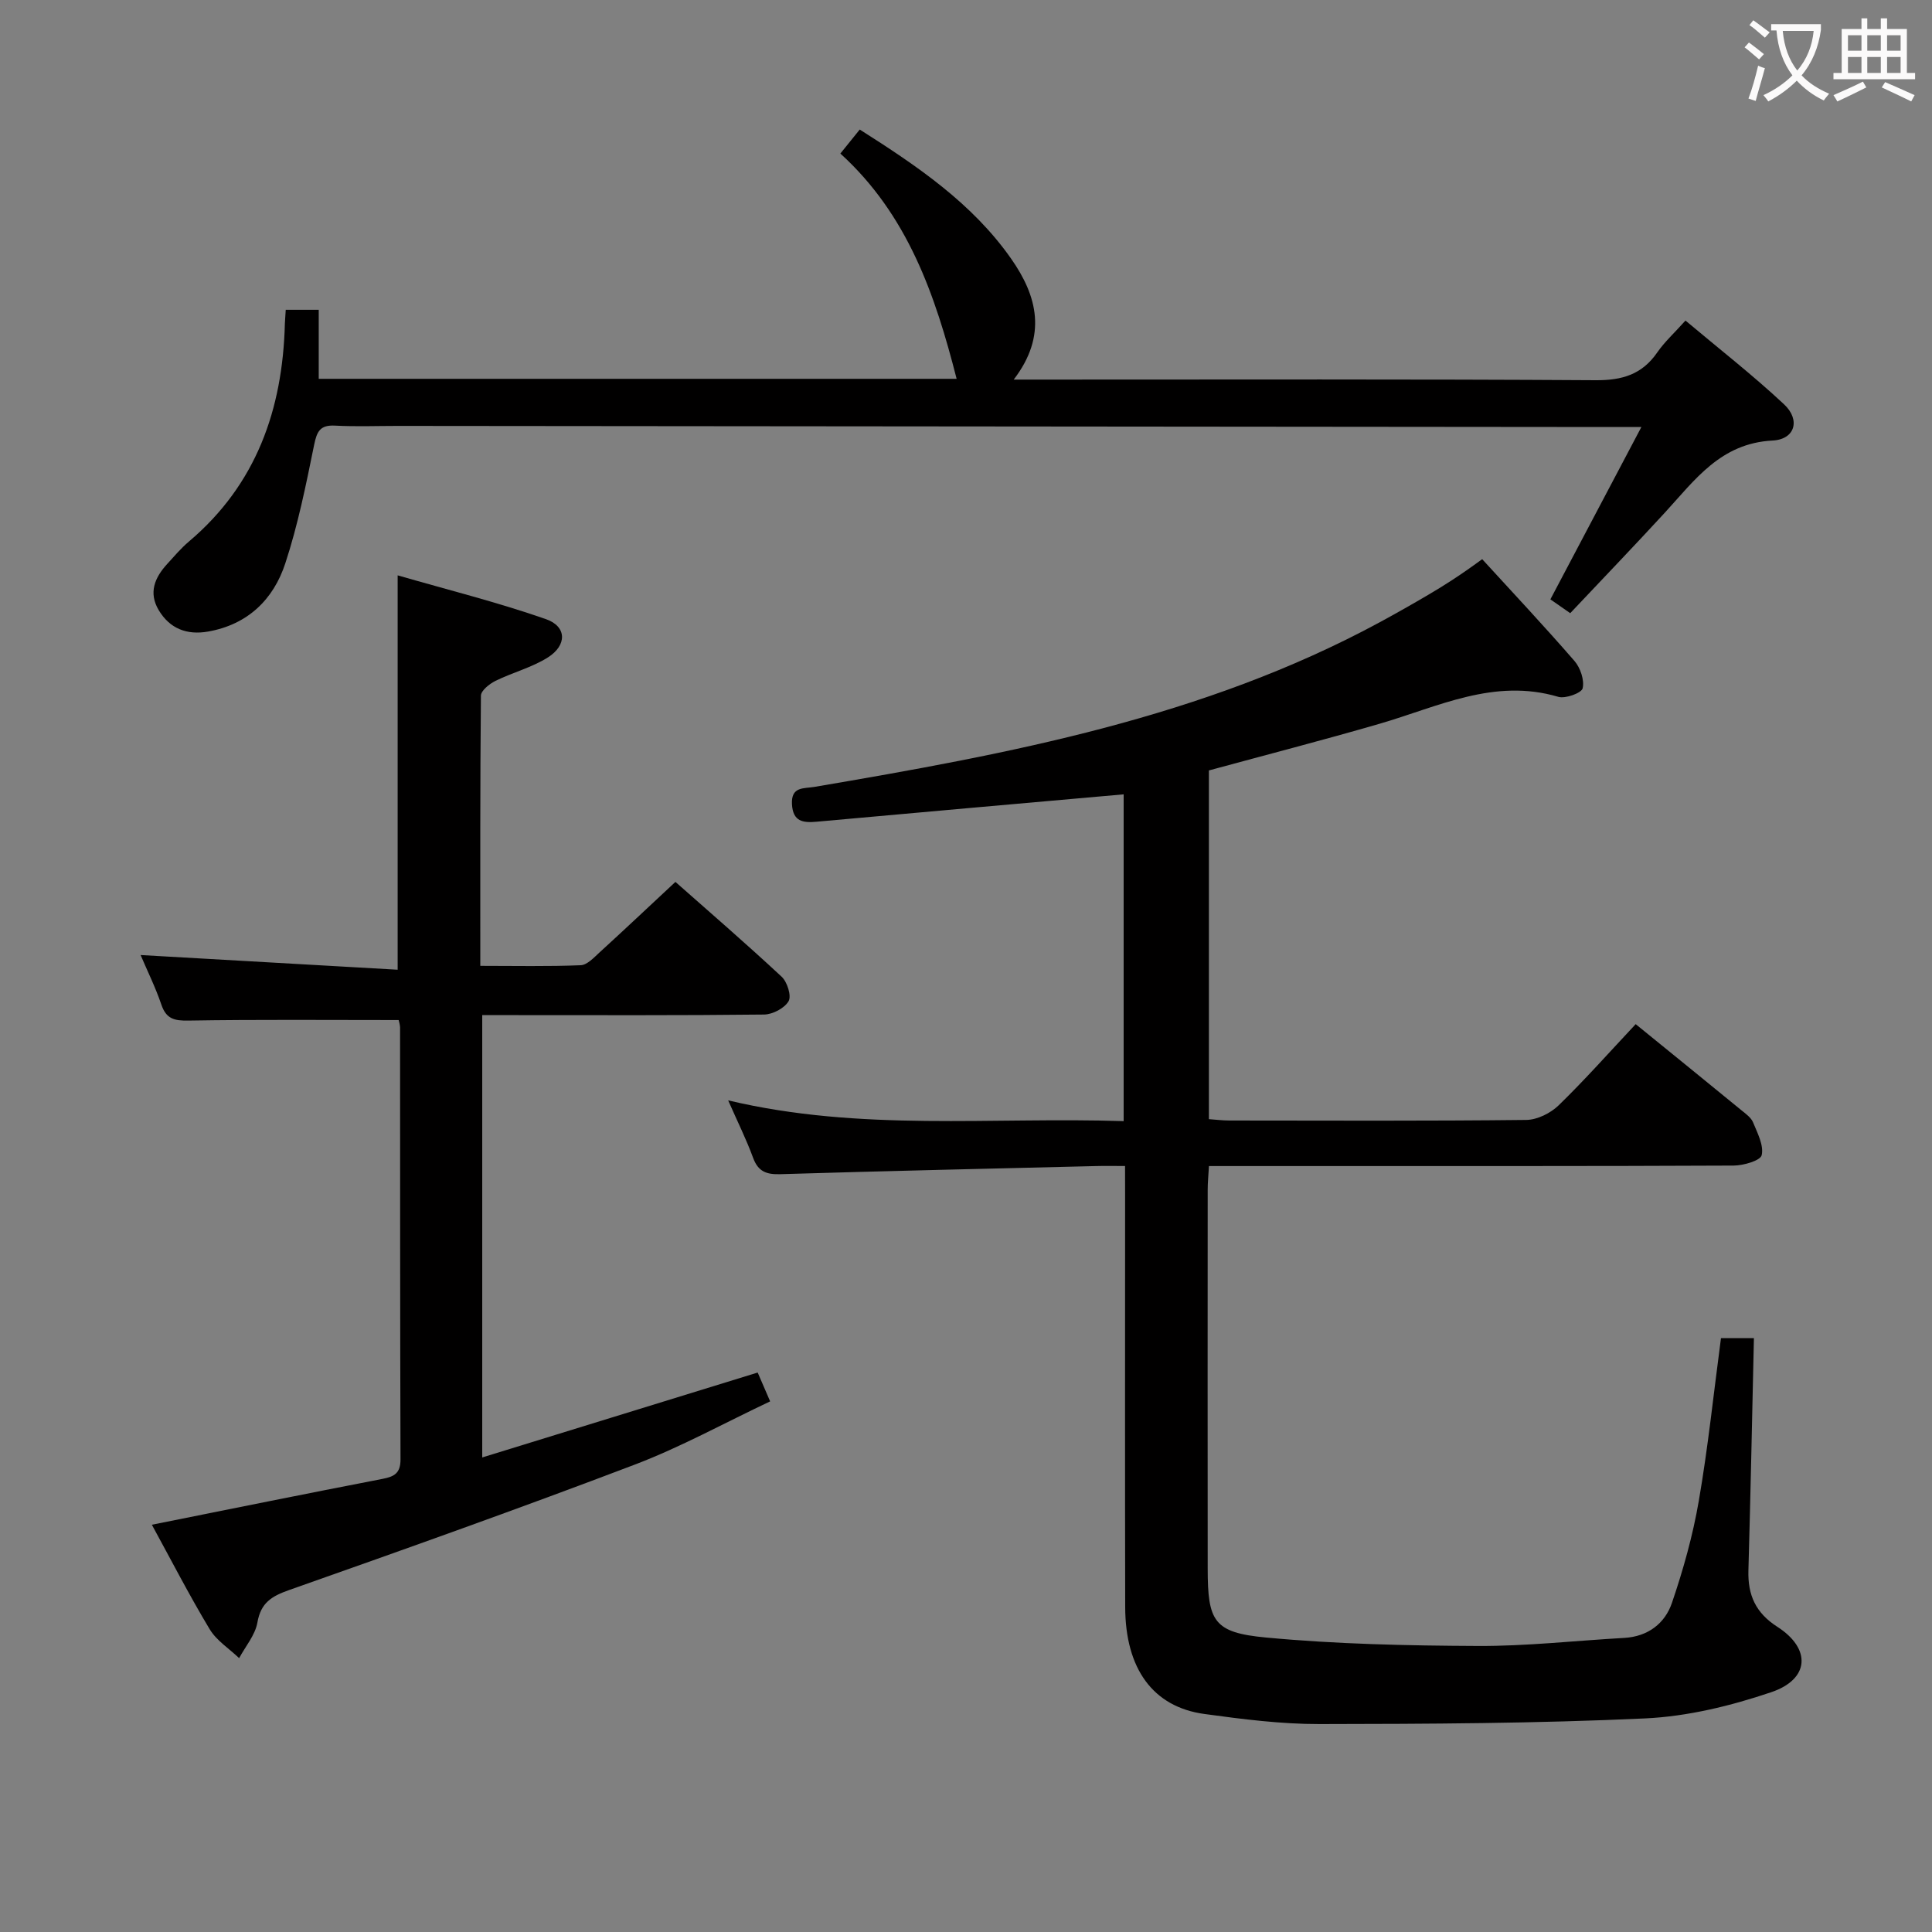 <svg enable-background="new 0 0 400 400" viewBox="0 0 400 400" xmlns="http://www.w3.org/2000/svg"><rect x="0" y="0" width="400" height="400" fill="#808080" stroke="none"/><g fill="#010000"><path d="m232.93 241.41c-2.41 0-4.21-.04-6 .01-21.79.53-43.57 1.02-65.35 1.68-2.89.09-4.61-.52-5.66-3.39-1.4-3.82-3.23-7.49-5.16-11.89 27.43 6.52 54.57 3.4 81.88 4.3 0-23.22 0-45.94 0-67.66-21.31 1.89-42.46 3.75-63.59 5.67-2.83.26-4.89-.05-5.08-3.62-.2-3.7 2.41-3.22 4.64-3.59 40.34-6.86 80.52-14.31 117.09-34.11 3.36-1.82 6.69-3.71 9.99-5.65s6.53-3.98 11.18-7.39c6.4 7 12.9 13.92 19.11 21.08 1.23 1.42 2.08 3.96 1.69 5.66-.23.97-3.57 2.2-5.05 1.76-13.29-3.94-24.93 2.08-37.04 5.59-11.62 3.37-23.34 6.4-35.29 9.65v72.2c1.37.09 2.8.28 4.23.28 20.5.02 40.99.11 61.49-.12 2.27-.03 5.02-1.4 6.7-3.03 5.46-5.31 10.52-11.02 15.94-16.8 7.49 6.09 14.72 11.95 21.92 17.85.9.73 1.99 1.51 2.39 2.5.9 2.2 2.24 4.73 1.78 6.77-.25 1.13-3.76 2.15-5.8 2.16-29.49.14-58.99.09-88.48.1-6.63 0-13.26 0-20.16 0-.11 1.95-.26 3.4-.26 4.86-.01 26.16-.03 52.32 0 78.48.01 10.93 1.23 13.25 12.06 14.27 14.54 1.37 29.22 1.68 43.84 1.75 10.11.05 20.23-1.1 30.35-1.67 4.9-.28 8.42-2.99 9.87-7.26 2.34-6.86 4.32-13.93 5.55-21.06 1.92-11.1 3.08-22.33 4.6-33.75h6.82c-.37 16.25-.69 32.19-1.14 48.12-.14 5.08 1.49 8.77 6 11.66 7.04 4.52 6.69 10.84-1.27 13.53-8.39 2.84-17.34 5.02-26.14 5.43-22.44 1.04-44.93 1.14-67.41 1.17-7.95.01-15.93-1.01-23.83-2.09-10.63-1.46-16.35-9.36-16.38-22.13-.06-28.33-.02-56.66-.02-84.98-.01-1.83-.01-3.65-.01-6.34z"/><path d="m82.54 211.19c-14.93 0-29.23-.13-43.53.11-2.94.05-4.6-.35-5.6-3.3-1.22-3.59-2.92-7.02-4.3-10.27 17.74 1.01 35.36 2.02 53.22 3.04 0-27.52 0-53.9 0-81.65 10.35 2.99 20.69 5.57 30.71 9.07 4.34 1.52 4.38 5.41.38 7.93-3.31 2.09-7.29 3.1-10.84 4.85-1.25.62-3 2.01-3.01 3.06-.18 18.46-.13 36.92-.13 55.94 7.24 0 14.02.15 20.78-.13 1.35-.05 2.75-1.59 3.93-2.67 5.15-4.7 10.22-9.49 15.69-14.58 6.92 6.12 14.58 12.73 21.98 19.62 1.17 1.08 2.08 3.97 1.45 5.07-.84 1.46-3.3 2.75-5.08 2.77-17.33.2-34.66.12-51.98.12-1.99 0-3.98 0-6.37 0v91.58c19.15-5.9 37.8-11.65 57.03-17.58.62 1.43 1.43 3.32 2.58 5.97-9.45 4.46-18.47 9.45-28 13.08-23.73 9.03-47.65 17.54-71.59 25.98-3.65 1.29-5.86 2.64-6.57 6.73-.46 2.6-2.46 4.92-3.78 7.37-2.07-1.98-4.68-3.63-6.1-5.99-4.26-7.09-8.05-14.46-11.97-21.63 16.19-3.24 31.95-6.44 47.74-9.49 2.48-.48 3.75-1.18 3.74-4.06-.1-29.82-.07-59.65-.09-89.47-.04-.65-.26-1.28-.29-1.47z"/><path d="m59.16 64.14h6.83v14.29h132.07c-4.43-17.33-10.09-33.92-24.07-46.64 1.41-1.75 2.6-3.22 4.01-4.97 11.86 7.53 23.28 15.23 31.35 26.75 5.39 7.69 7.53 15.89.53 25.02h6.55c37.99 0 75.98-.11 113.97.13 5.5.03 9.59-1.21 12.73-5.77 1.5-2.17 3.5-3.98 5.83-6.58 6.88 5.79 13.92 11.27 20.41 17.34 3.43 3.2 2.3 7.26-2.38 7.5-10.76.55-16.08 8.16-22.31 14.94-6.4 6.96-12.96 13.78-19.58 20.8-1.64-1.14-2.82-1.96-4.11-2.86 6.16-11.67 12.23-23.16 18.84-35.68-3.04 0-4.8 0-6.57 0-83.64-.08-167.28-.16-250.92-.23-4.33 0-8.67.17-12.99-.06-3.07-.16-3.74 1.19-4.31 3.97-1.68 8.26-3.35 16.58-5.98 24.57-2.46 7.49-7.81 12.67-16 14.1-4.36.76-7.92-.59-10.22-4.47-2.13-3.6-.79-6.71 1.75-9.5 1.46-1.6 2.87-3.27 4.51-4.66 13.97-11.81 19.42-27.35 19.88-45.11.03-.81.11-1.62.18-2.88z"/></g><path d="m362.1 8.8c1.1.8 2.1 1.6 3.1 2.4l-1 1.1c-1.3-1.1-2.3-2-3-2.5zm1.9 4.8c.5.2.9.4 1.4.5-.6 2.3-1.3 4.5-1.9 6.8l-1.5-.5c.8-2.1 1.4-4.3 2-6.8zm-1-9.4c1.3.9 2.4 1.8 3.4 2.5l-1 1.1c-1.4-1.2-2.4-2.1-3.2-2.6zm3.7 2.2v-1.4h10.3v1.2c-.5 3.6-1.8 6.8-4 9.4 1.5 1.6 3.4 2.8 5.7 3.8-.3.4-.7.8-1.1 1.4-2.3-1.1-4.1-2.5-5.6-4.1-1.6 1.6-3.6 3.1-5.9 4.3-.3-.5-.7-.9-1-1.3 2.4-1.1 4.4-2.5 6-4.1-1.9-2.5-3-5.6-3.3-9.3h-1.1zm8.8 0h-6.4c.3 3.3 1.3 6 3 8.2 2-2.3 3.1-5.1 3.4-8.2z" fill="#fbfafa"/><path d="m385.3 3.8h1.3v2.2h2.8v-2.2h1.3v2.2h4.1v9.1h1.7v1.3h-16.9v-1.3h1.7v-9.1h4.1v-2.2zm.4 13.1.7 1.2c-1.8.9-3.8 1.9-6 2.9-.2-.4-.5-.8-.8-1.3 2.3-1 4.3-1.9 6.1-2.8zm-3.1-6.4h2.8v-3.2h-2.8zm0 4.6h2.8v-3.3h-2.8zm4-4.6h2.8v-3.2h-2.8zm0 4.6h2.8v-3.3h-2.8zm3.7 1.9c2.1.9 4.1 1.8 6.1 2.7l-.7 1.3c-2.2-1.1-4.2-2-6.1-2.9zm3.2-9.7h-2.8v3.2h2.8zm-2.8 7.8h2.8v-3.3h-2.8z" fill="#fbfafa"/></svg>